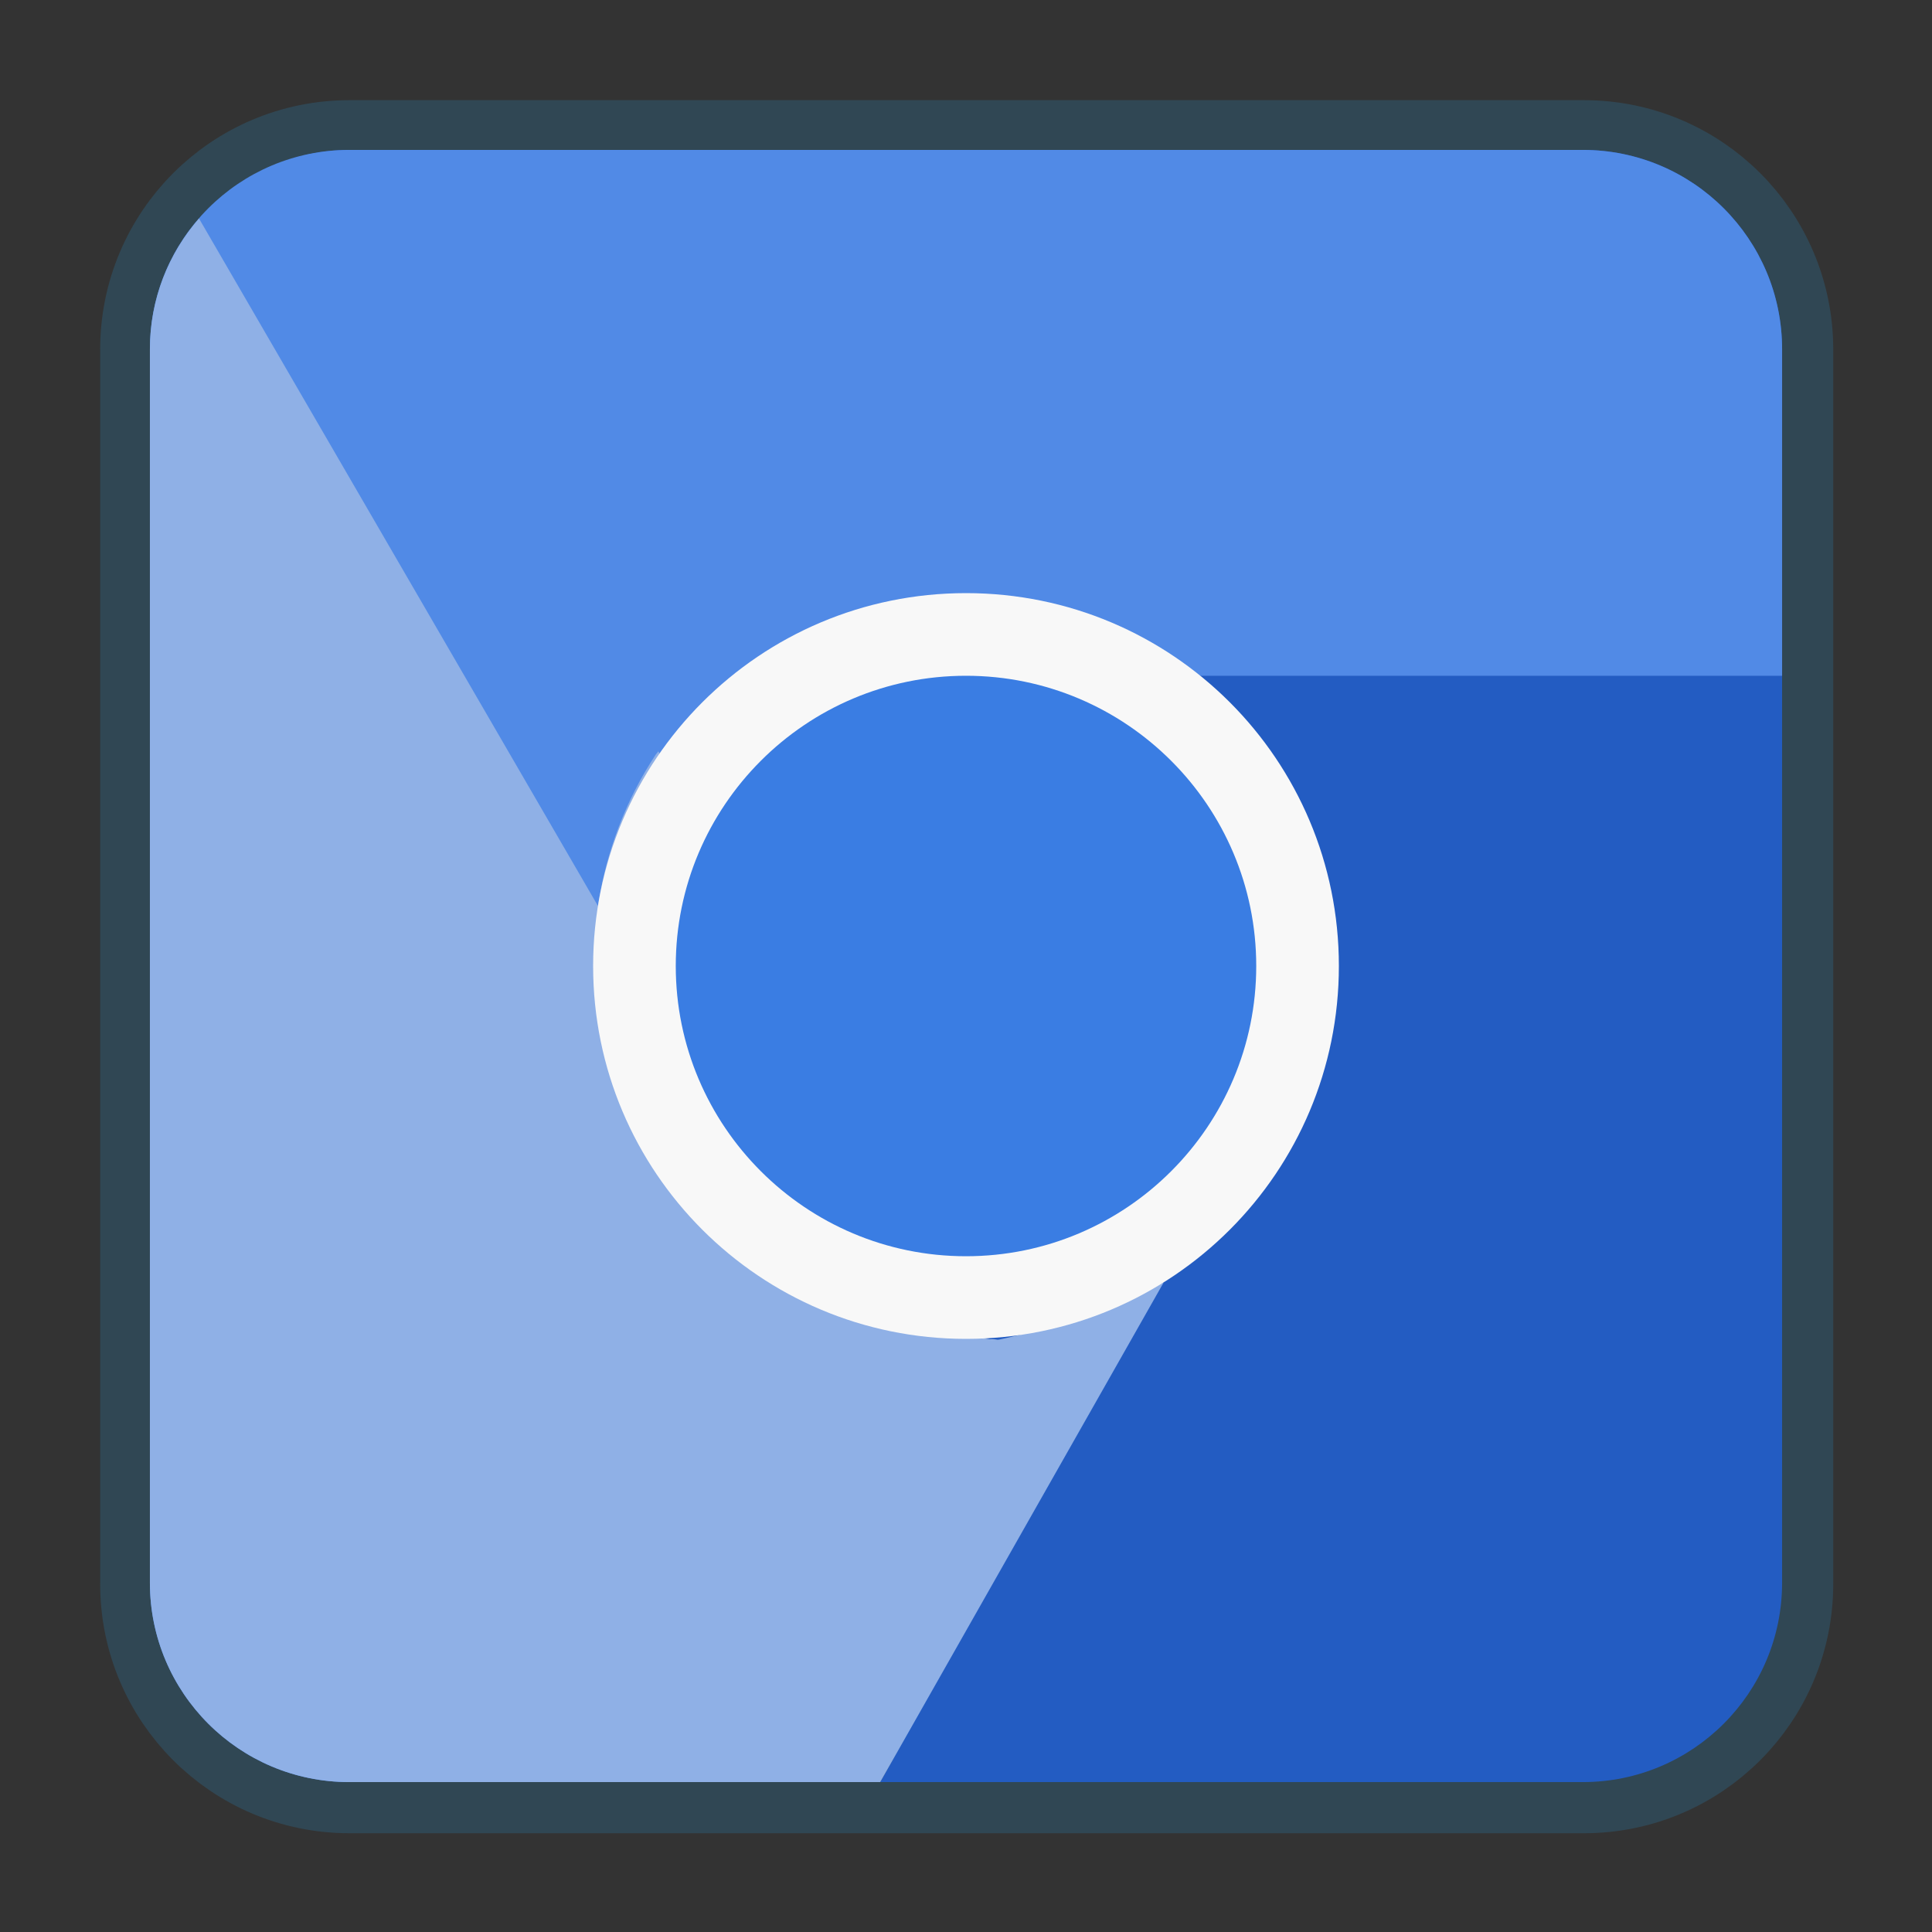
<svg xmlns="http://www.w3.org/2000/svg" xmlns:xlink="http://www.w3.org/1999/xlink" width="22px" height="22px" viewBox="0 0 22 22" version="1.1">
<rect x="0" y="0" width="22" height="22" fill="#333333" stroke="none"/>
<g id="surface1">
<path style="fill-rule:nonzero;fill:rgb(100%,100%,100%);fill-opacity:1;stroke-width:26.402;stroke-linecap:butt;stroke-linejoin:miter;stroke:rgb(18.824%,27.843%,32.941%);stroke-opacity:1;stroke-miterlimit:4;" d="M 92.545 39.727 L 419.455 39.727 C 448.636 39.727 472.273 63.364 472.273 92.545 L 472.273 419.455 C 472.273 448.636 448.636 472.273 419.455 472.273 L 92.545 472.273 C 63.364 472.273 39.727 448.636 39.727 419.455 L 39.727 92.545 C 39.727 63.364 63.364 39.727 92.545 39.727 Z M 92.545 39.727 " transform="matrix(0.043,0,0,0.043,0,0)"/>
<path style=" stroke:none;fill-rule:nonzero;fill:rgb(13.725%,36.078%,76.078%);fill-opacity:1;" d="M 3.977 1.707 C 3.797 1.707 3.621 1.73 3.457 1.77 L 7.879 9.195 C 7.672 9.617 7.488 10.043 7.434 10.492 C 7.363 11.039 7.41 11.586 7.551 12.109 C 7.688 12.633 7.934 13.145 8.266 13.586 C 8.598 14.027 9.027 14.398 9.535 14.691 C 10.113 15.027 10.734 15.215 11.359 15.258 C 11.984 15.297 12.566 14.895 13.145 14.668 L 10.023 20.293 L 18.023 20.293 C 19.277 20.293 20.293 19.277 20.293 18.023 L 20.293 3.977 C 20.293 2.723 19.277 1.707 18.023 1.707 Z M 3.977 1.707 "/>
<path style=" stroke:none;fill-rule:nonzero;fill:rgb(31.765%,54.118%,90.196%);fill-opacity:1;" d="M 3.977 1.707 C 2.723 1.707 1.707 2.723 1.707 3.977 L 1.707 18.023 C 1.707 19.277 2.723 20.293 3.977 20.293 L 7.922 20.293 L 10.848 15.199 L 10.848 15.219 C 11.316 15.18 11.777 15.129 12.191 14.957 C 12.699 14.738 13.148 14.426 13.535 14.039 C 13.918 13.648 14.238 13.18 14.457 12.672 C 14.668 12.172 14.777 11.605 14.777 11.02 C 14.777 10.352 14.633 9.723 14.355 9.16 C 14.078 8.594 13.633 8.086 13.148 7.695 L 20.293 7.695 L 20.293 3.977 C 20.293 2.723 19.277 1.707 18.023 1.707 Z M 3.977 1.707 "/>
<path style=" stroke:none;fill-rule:nonzero;fill:rgb(56.078%,69.02%,90.196%);fill-opacity:1;" d="M 2.266 2.488 C 1.918 2.887 1.707 3.406 1.707 3.977 L 1.707 18.023 C 1.707 19.277 2.723 20.293 3.977 20.293 L 10.023 20.293 L 13.25 14.605 C 12.672 14.828 12.055 15.117 11.359 15.258 C 10.734 15.215 10.113 15.027 9.535 14.691 C 9.027 14.398 8.598 14.027 8.266 13.586 C 7.934 13.145 7.688 12.633 7.551 12.109 C 7.41 11.586 7.363 11.039 7.434 10.492 C 7.488 10.043 7.672 9.617 7.879 9.195 L 7.496 8.555 C 7.488 8.566 7.48 8.578 7.469 8.59 C 7.125 9.109 6.902 9.703 6.809 10.316 Z M 2.266 2.488 "/>
<path style=" stroke:none;fill-rule:nonzero;fill:rgb(97.255%,97.255%,97.255%);fill-opacity:1;" d="M 15.246 11 C 15.246 13.348 13.348 15.246 11 15.246 C 8.656 15.246 6.754 13.348 6.754 11 C 6.754 8.656 8.652 6.754 11 6.754 C 13.348 6.754 15.246 8.652 15.246 11 M 15.246 11 "/>
<path style=" stroke:none;fill-rule:nonzero;fill:rgb(22.745%,49.02%,89.02%);fill-opacity:1;" d="M 14.305 11 C 14.305 12.824 12.824 14.305 11 14.305 C 9.176 14.305 7.695 12.824 7.695 11 C 7.695 9.176 9.176 7.695 11 7.695 C 12.824 7.695 14.305 9.176 14.305 11 M 14.305 11 "/>
</g>
</svg>

